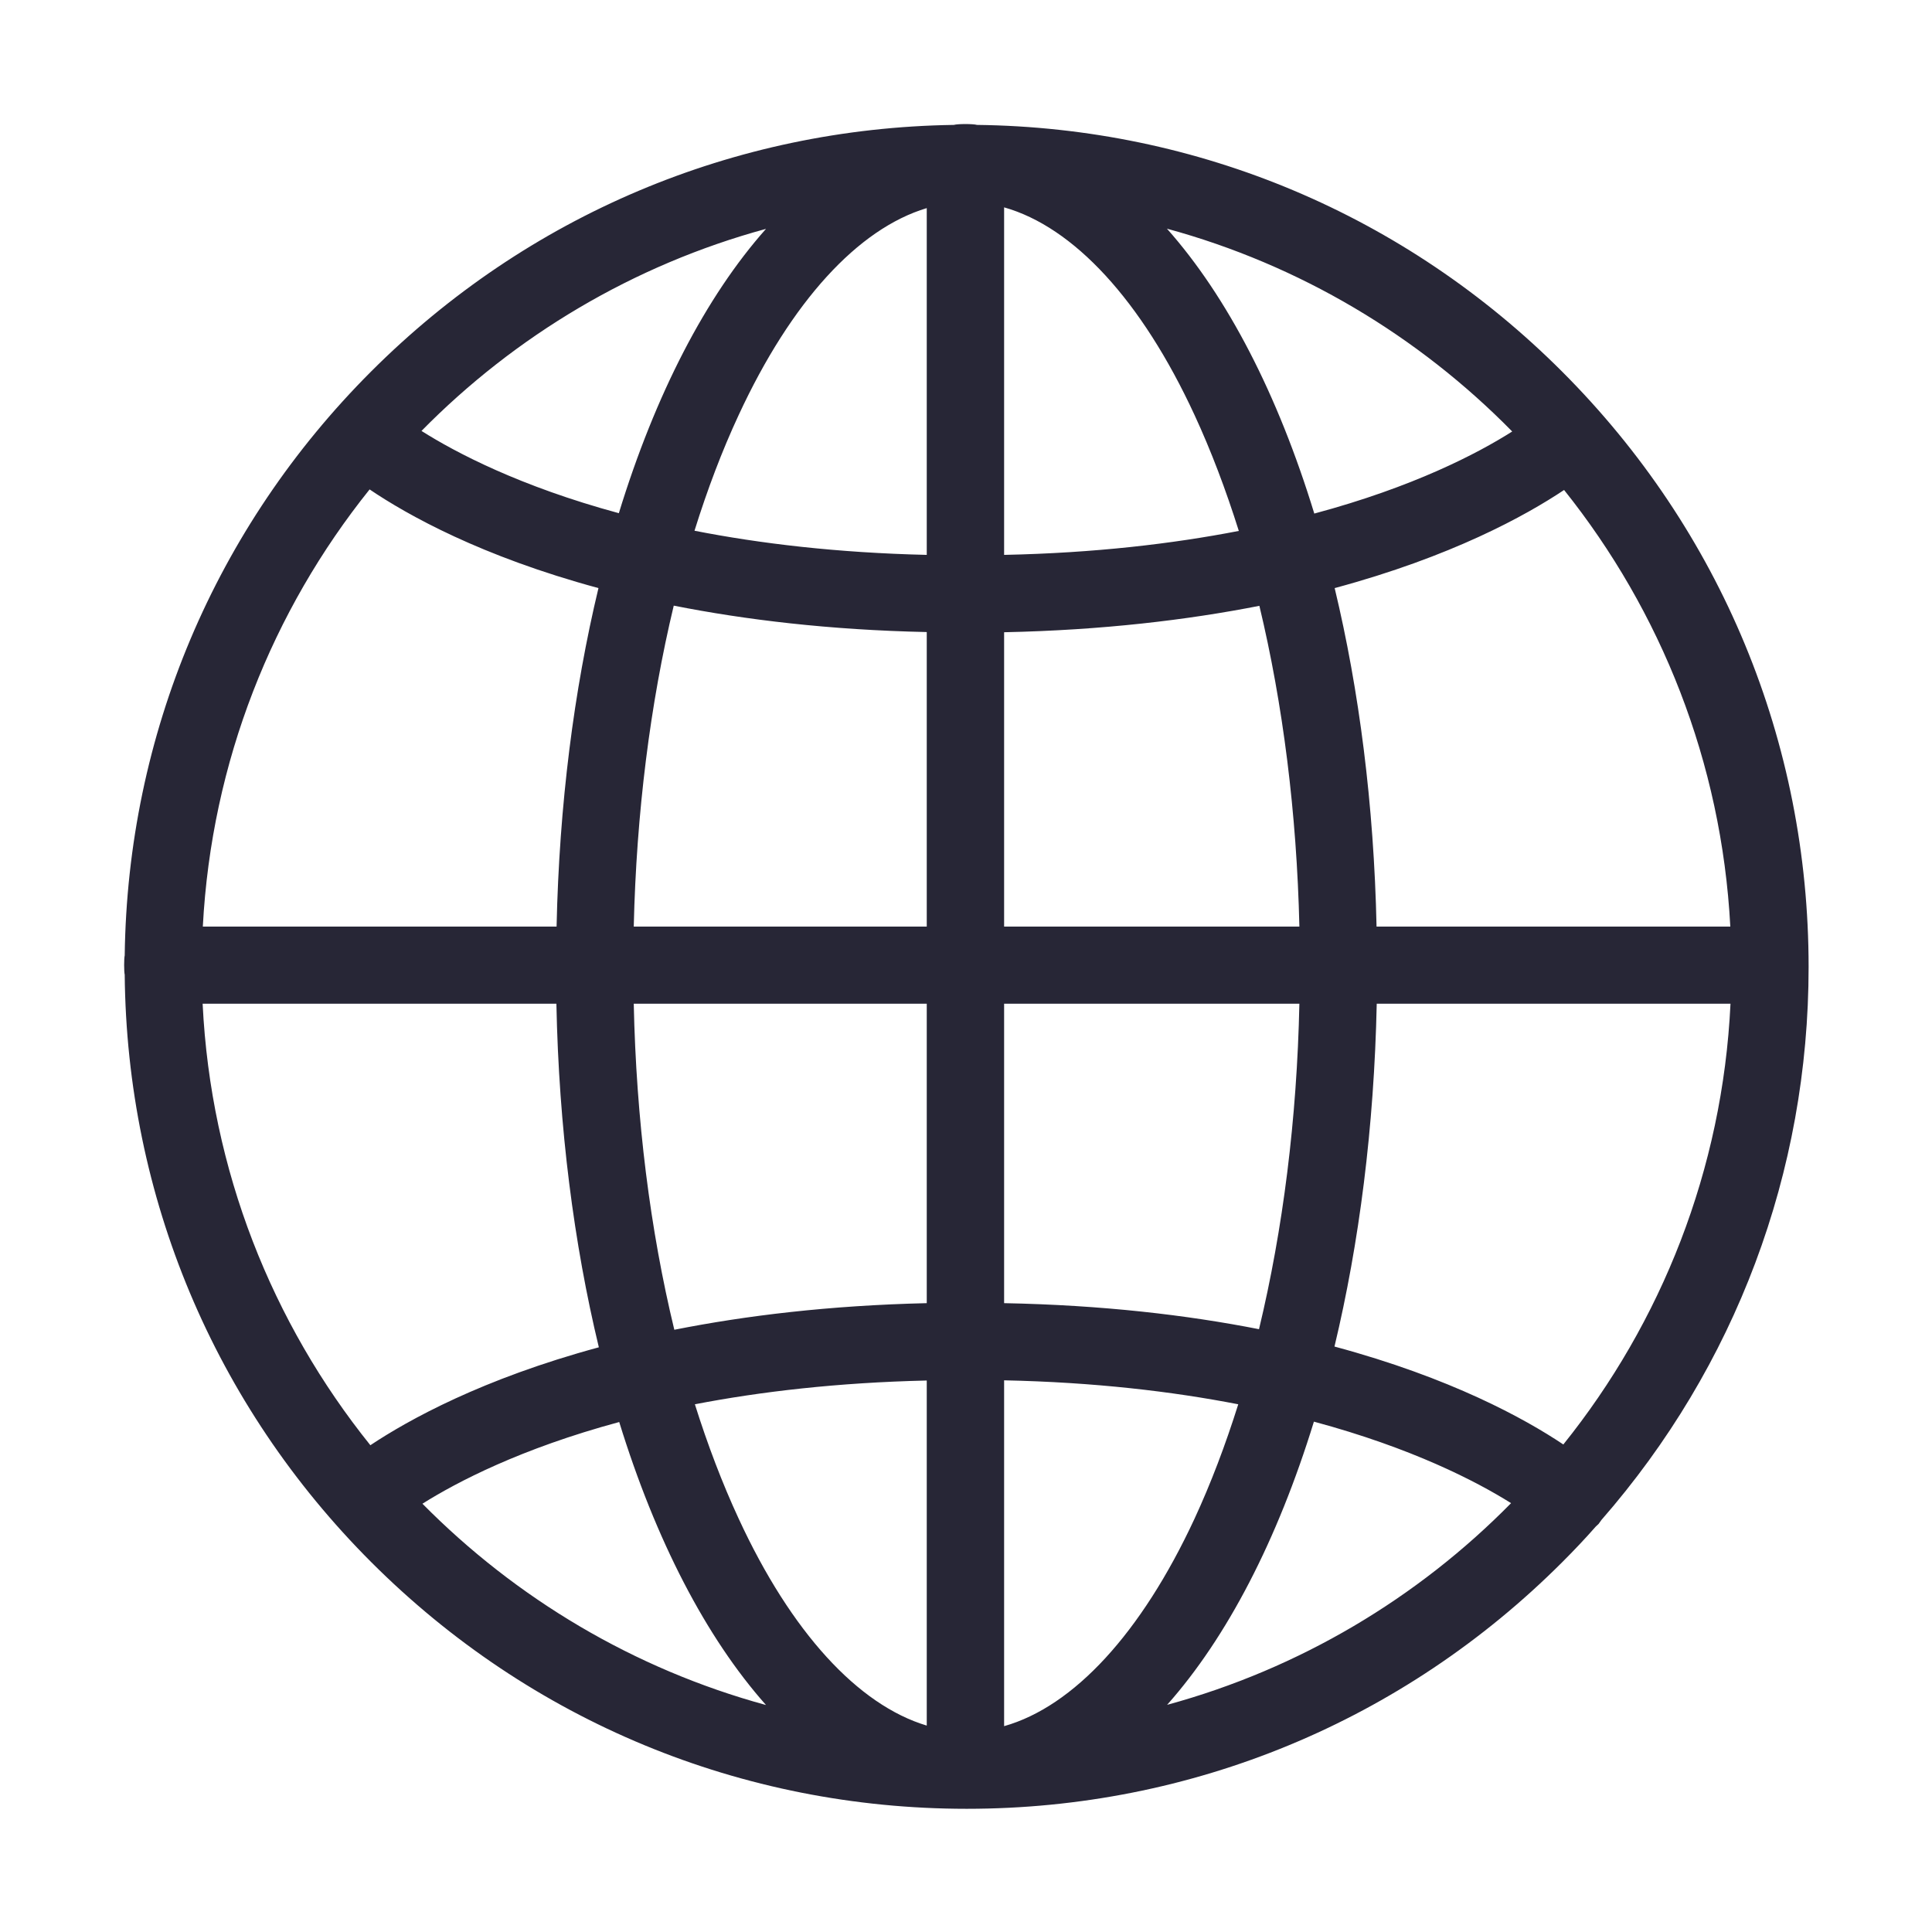 <svg xmlns="http://www.w3.org/2000/svg" viewBox="0 0 1024 1024" version="1.1"><path d="M848.8 805.6c71-81.3 109.8-184.2 109.8-293.1 0-119.2-46.4-231.3-130.7-315.6C744.9 113.9 634.9 67.6 517.8 66.2c-1.9-0.6-10.3-0.6-12.2 0C388.9 67.9 279.4 114.2 196.7 196.9 113.9 279.7 67.6 389.5 66.1 506.4c-0.4 1.6-0.4 8.6-0 10.2 1.1 117.6 47.4 228.1 130.7 311.4 84.3 84.3 196.4 130.7 315.6 130.7 119.2 0 231.3-46.4 315.6-130.7 6.1-6.1 12.1-12.4 17.8-18.9 0.5-0.5 1-0.9 1.5-1.4C847.8 807 848.3 806.3 848.8 805.6zM107.4 532l187.5 0c1.3 65.7 9.3 127.3 22.5 182.1-61.7 16.7-100.8 38.4-121.1 51.9C144.3 701.3 111.7 620.4 107.4 532zM195.9 259.4c20.1 13.6 59.2 35.5 121.3 52.3-13 54.1-20.8 114.8-22.2 179.4L107.5 491.1C112.1 403.7 144.4 323.6 195.9 259.4zM917.1 491.1 729.6 491.1c-1.4-64.6-9.2-125.3-22.2-179.4 62-16.7 101.2-38.4 121.6-52C880.3 323.9 912.5 403.9 917.1 491.1zM688.7 491.1 532.2 491.1 532.2 335.1c52.2-1.1 97.1-6.5 135.3-14C680 373.2 687.3 430.9 688.7 491.1zM532.2 294.1 532.2 109.9c36.8 10.4 72.8 49.2 100.9 110 8.8 19 16.6 39.6 23.5 61.5C621.5 288.2 580.3 293.1 532.2 294.1zM491.2 110.3l0 183.8c-47.5-1.1-88.4-6-123.1-12.8 6.8-21.8 14.6-42.4 23.4-61.3C419.4 159.8 454.8 121.2 491.2 110.3zM491.2 335l0 156.1L335.9 491.1c1.4-60.2 8.7-118 21.2-170.1C395 328.5 439.5 333.9 491.2 335zM335.9 532l155.3 0 0 158.7c-51.6 1.2-96 6.6-133.8 14.1C344.6 651.9 337.2 593.2 335.9 532zM491.2 731.7l0 182.9c-36.4-10.9-71.9-49.5-99.7-109.7-8.7-18.8-16.4-39-23.2-60.6C403 737.6 443.8 732.8 491.2 731.7zM532.2 914.9 532.2 731.6c47.9 1 89.1 5.9 124.1 12.7-6.8 21.6-14.5 41.9-23.2 60.7C604.9 865.7 569 904.5 532.2 914.9zM532.2 690.7 532.2 532l156.5 0c-1.3 61.1-8.7 119.7-21.4 172.5C629.2 697 584.3 691.7 532.2 690.7zM729.7 532l187.5 0c-4.2 88.1-36.7 169-88.6 233.6-20.5-13.7-59.6-35.3-121.3-51.9C720.4 659 728.3 597.6 729.7 532zM801.5 228.7c-18.3 11.6-52.3 29.4-104.9 43.5-19.3-63.1-46.1-115-78.1-151C689 140.4 751.8 178.1 801.5 228.7zM406 121.3c-31.9 35.9-58.7 87.8-78 150.7-52.4-14.2-86.4-32.1-104.6-43.6C273.1 177.9 335.8 140.4 406 121.3zM223.9 797c18.3-11.5 52.1-29.2 104.3-43.3 19.3 62.6 46 114.2 77.8 150C336 884.6 273.5 847.2 223.9 797zM618.6 903.6c31.8-35.8 58.5-87.4 77.8-150.1 52 14 86 31.6 104.5 43.2C751.3 847.1 688.7 884.5 618.6 903.6z" fill="#272636" p-id="684"></path></svg>
